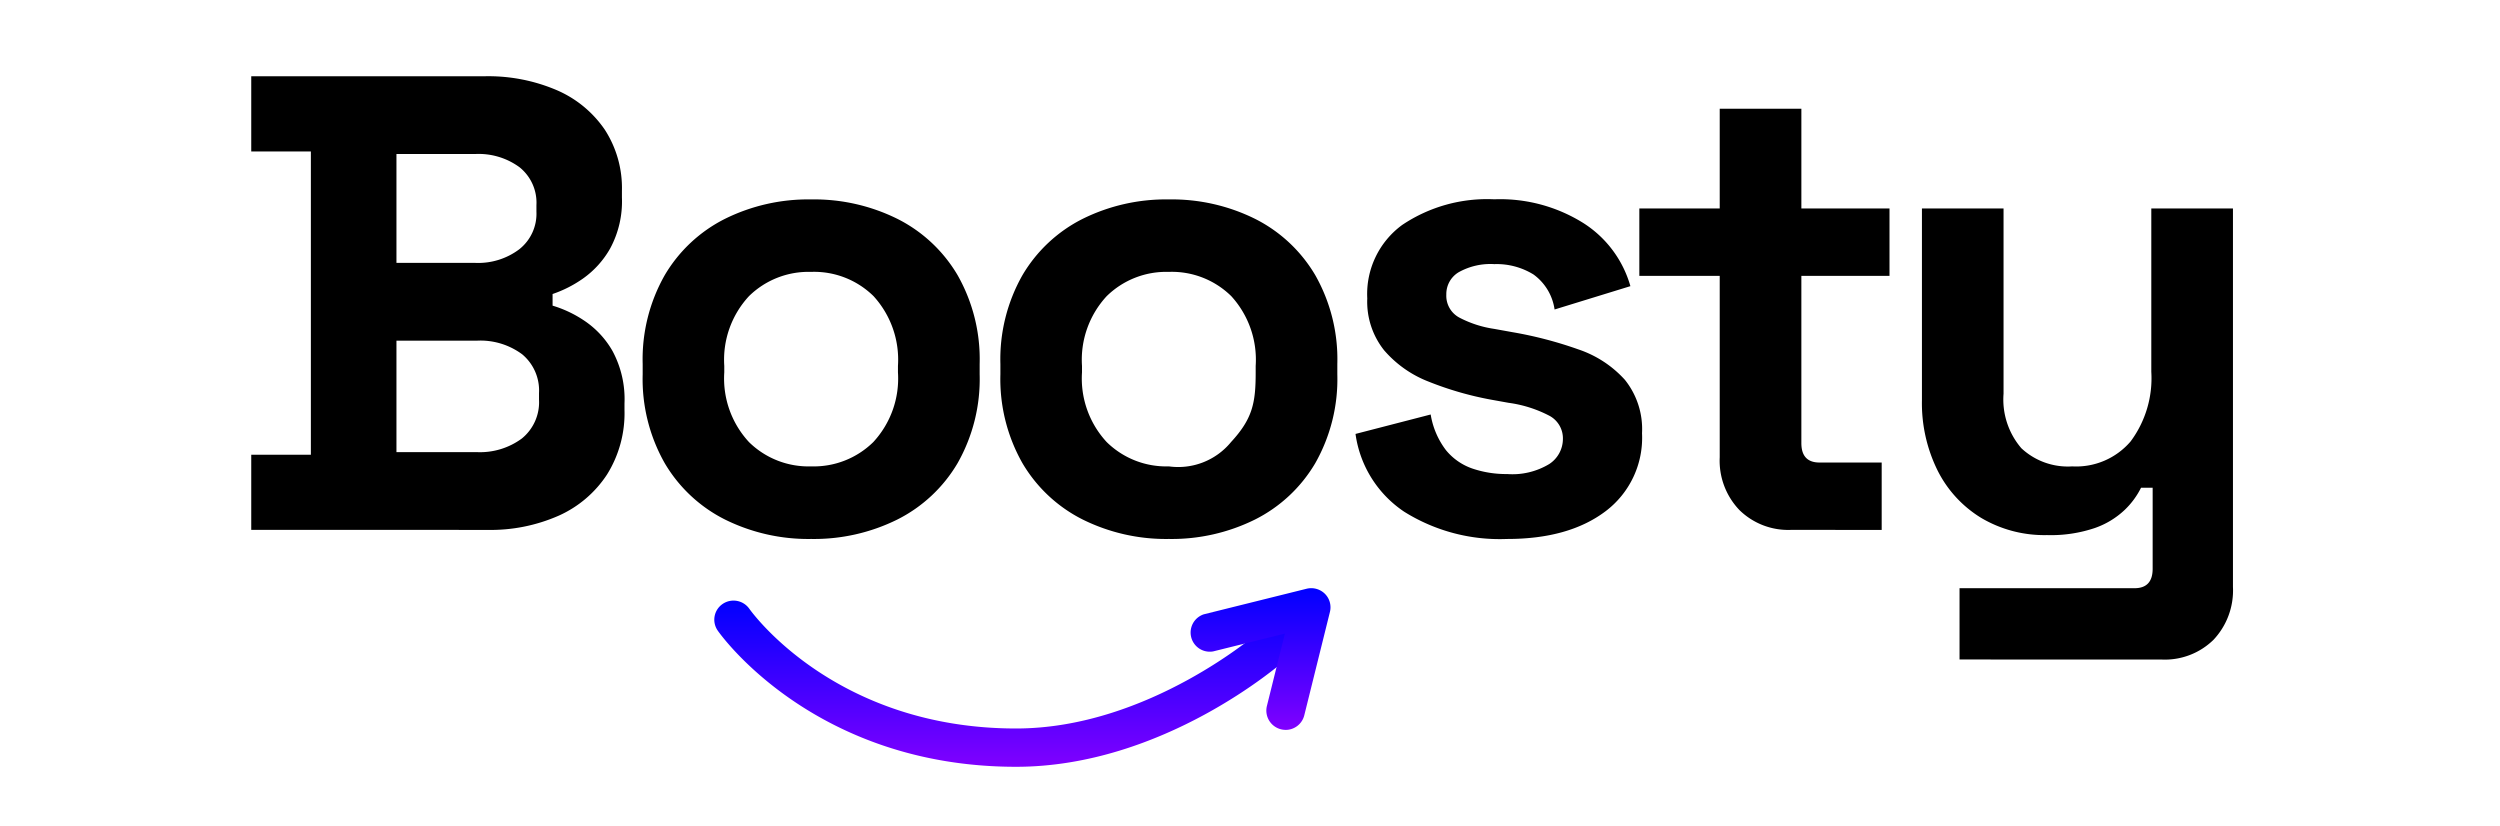 <svg xmlns="http://www.w3.org/2000/svg" xmlns:xlink="http://www.w3.org/1999/xlink" width="339" height="112" viewBox="0 0 339 112">
  <defs>
    <linearGradient id="linear-gradient" x1="0.5" x2="0.5" y2="1" gradientUnits="objectBoundingBox">
      <stop offset="0" stop-color="blue"/>
      <stop offset="1" stop-color="#8000ff"/>
    </linearGradient>
    <clipPath id="clip-path">
      <rect id="Rectangle_1" data-name="Rectangle 1" width="339" height="112"/>
    </clipPath>
    <clipPath id="clip-path-2">
      <rect id="Rectangle_182" data-name="Rectangle 182" width="339" height="112" transform="translate(0 0)"/>
    </clipPath>
    <clipPath id="clip-path-3">
      <path id="Path_8" data-name="Path 8" d="M61,56h79.914V78.887H61Zm0,0" transform="translate(-61 -56)" fill="url(#linear-gradient)"/>
    </clipPath>
    <clipPath id="clip-path-4">
      <path id="Path_10" data-name="Path 10" d="M98,55h20.948V75.4H98Zm0,0" transform="translate(-98 -55)" fill="url(#linear-gradient)"/>
    </clipPath>
  </defs>
  <g id="boosty-gradient-logo" clip-path="url(#clip-path)">
    <g id="boosty-logo" clip-path="url(#clip-path-2)">
      <path id="Path_241" data-name="Path 241" d="M3.588,6.911V-3.282h8.085V-44.4H3.588V-54.6H35.223a23.578,23.578,0,0,1,9.8,1.887,15.121,15.121,0,0,1,6.508,5.36,14.554,14.554,0,0,1,2.321,8.3v.879a13.435,13.435,0,0,1-1.581,6.9,12.544,12.544,0,0,1-3.735,4.13,16.242,16.242,0,0,1-4.087,2.071v1.577a15.806,15.806,0,0,1,4.215,1.982,12.245,12.245,0,0,1,3.911,4.168A13.767,13.767,0,0,1,54.2-10.225v.879A15.678,15.678,0,0,1,51.833-.6a15.269,15.269,0,0,1-6.545,5.581,22.887,22.887,0,0,1-9.712,1.933ZM23.278-3.633h10.9A9.545,9.545,0,0,0,40.281-5.48a6.333,6.333,0,0,0,2.328-5.273v-.879A6.387,6.387,0,0,0,40.324-16.9a9.506,9.506,0,0,0-6.152-1.846H23.278Zm0-25.659H34a9.256,9.256,0,0,0,5.931-1.846,6.143,6.143,0,0,0,2.328-5.1v-.879a6.163,6.163,0,0,0-2.285-5.141A9.37,9.37,0,0,0,34-44.059H23.278ZM79.511,8.142A25.417,25.417,0,0,1,67.826,5.506a19.769,19.769,0,0,1-8.172-7.645,23.084,23.084,0,0,1-2.988-12.038v-1.407a23.084,23.084,0,0,1,2.988-12.038,19.769,19.769,0,0,1,8.172-7.645A25.417,25.417,0,0,1,79.511-37.9,25.417,25.417,0,0,1,91.2-35.268a19.769,19.769,0,0,1,8.172,7.645,23.084,23.084,0,0,1,2.988,12.038v1.407A23.084,23.084,0,0,1,99.368-2.139,19.77,19.77,0,0,1,91.2,5.506,25.417,25.417,0,0,1,79.511,8.142Zm0-9.842A11.515,11.515,0,0,0,87.942-5a12.685,12.685,0,0,0,3.34-9.447v-.879a12.784,12.784,0,0,0-3.3-9.447,11.478,11.478,0,0,0-8.48-3.3,11.515,11.515,0,0,0-8.431,3.3,12.685,12.685,0,0,0-3.34,9.447v.879A12.685,12.685,0,0,0,71.076-5a11.515,11.515,0,0,0,8.435,3.3Zm48.507,9.842a25.417,25.417,0,0,1-11.685-2.636,19.769,19.769,0,0,1-8.172-7.645,23.084,23.084,0,0,1-2.988-12.038v-1.407a23.084,23.084,0,0,1,2.988-12.038,19.77,19.77,0,0,1,8.172-7.645A25.417,25.417,0,0,1,128.018-37.9,25.417,25.417,0,0,1,139.7-35.268a19.769,19.769,0,0,1,8.172,7.645,23.084,23.084,0,0,1,2.988,12.038v1.407a23.084,23.084,0,0,1-2.988,12.038A19.769,19.769,0,0,1,139.7,5.506a25.417,25.417,0,0,1-11.685,2.636Zm0-9.842A9.261,9.261,0,0,0,136.449-5c2.943-3.186,3.34-5.345,3.34-9.447v-.879a12.784,12.784,0,0,0-3.3-9.447,11.478,11.478,0,0,0-8.48-3.3,11.515,11.515,0,0,0-8.431,3.3,12.685,12.685,0,0,0-3.34,9.447v.879A12.685,12.685,0,0,0,119.583-5a11.515,11.515,0,0,0,8.431,3.3Zm45.87,9.842a24.4,24.4,0,0,1-13.97-3.7A15.174,15.174,0,0,1,153.327-6.1L163.52-8.736A10.83,10.83,0,0,0,165.591-3.9a7.974,7.974,0,0,0,3.6,2.5,14.256,14.256,0,0,0,4.7.74,9.655,9.655,0,0,0,5.712-1.362,4.072,4.072,0,0,0,1.846-3.38A3.479,3.479,0,0,0,179.7-8.52a16.794,16.794,0,0,0-5.621-1.8l-2.461-.444a44.333,44.333,0,0,1-8.348-2.417,15.22,15.22,0,0,1-6.064-4.261,10.568,10.568,0,0,1-2.285-7.03,11.6,11.6,0,0,1,4.745-9.973,20.647,20.647,0,0,1,12.478-3.471,21.261,21.261,0,0,1,12.129,3.254,14.983,14.983,0,0,1,6.328,8.524l-10.281,3.164a7.086,7.086,0,0,0-2.856-4.745,9.521,9.521,0,0,0-5.316-1.407,8.809,8.809,0,0,0-4.834,1.1A3.443,3.443,0,0,0,165.64-25a3.355,3.355,0,0,0,1.757,3.119,14.779,14.779,0,0,0,4.745,1.538l2.461.444a54.081,54.081,0,0,1,8.919,2.328,14.9,14.9,0,0,1,6.328,4.13,10.672,10.672,0,0,1,2.328,7.248A12.469,12.469,0,0,1,187.212,4.4q-4.977,3.744-13.325,3.744Zm38.489-1.231a9.448,9.448,0,0,1-6.984-2.68,9.679,9.679,0,0,1-2.68-7.162v-24.6h-10.9V-36.67h10.9V-50.2h11.072V-36.67h11.951v9.139H213.784V-4.859q0,2.636,2.461,2.636h8.431V6.916Zm22.855,17.575V14.82h23.726q2.461,0,2.461-2.636V1.2h-1.577a10.829,10.829,0,0,1-2.2,2.988A11.288,11.288,0,0,1,253.6,6.65a18.564,18.564,0,0,1-6.508.967,16.8,16.8,0,0,1-8.919-2.328,15.809,15.809,0,0,1-5.931-6.459,20.582,20.582,0,0,1-2.109-9.49V-36.673H241.2v25.131a10.138,10.138,0,0,0,2.417,7.382,9.238,9.238,0,0,0,6.9,2.461,9.712,9.712,0,0,0,7.909-3.38,14.347,14.347,0,0,0,2.81-9.447V-36.673h11.072V14.651a9.77,9.77,0,0,1-2.636,7.162,9.414,9.414,0,0,1-7.03,2.68Z" transform="translate(30.481 64.941)"/>
      <g id="boosty" transform="translate(96.661 79.39)">
        <g id="Group_19" data-name="Group 19" transform="translate(0 1.699)" clip-path="url(#clip-path-3)">
          <path id="Path_7" data-name="Path 7" d="M102.038,78.743c-27.171,0-39.925-17.7-40.449-18.458a2.581,2.581,0,0,1,.645-3.613,2.622,2.622,0,0,1,3.633.645c.466.658,11.822,16.233,36.171,16.233,17.959,0,32.951-13.084,33.095-13.217a2.619,2.619,0,0,1,3.686.213,2.584,2.584,0,0,1-.213,3.667C137.931,64.8,121.962,78.743,102.038,78.743Zm0,0" transform="translate(-60.919 -55.855)" fill="url(#linear-gradient)"/>
        </g>
        <g id="Group_20" data-name="Group 20" transform="translate(62.912)" clip-path="url(#clip-path-4)">
          <path id="Path_9" data-name="Path 9" d="M112.022,74.429a2.616,2.616,0,0,1-2.537-3.221l2.443-9.836L102.2,63.79a2.6,2.6,0,0,1-1.269-5.029l13.936-3.467a2.636,2.636,0,0,1,2.479.676,2.591,2.591,0,0,1,.691,2.464l-3.48,14.028a2.608,2.608,0,0,1-2.532,1.973Zm0,0" transform="translate(-97.271 -54.849)" fill="url(#linear-gradient)"/>
        </g>
      </g>
    </g>
  </g>
</svg>
